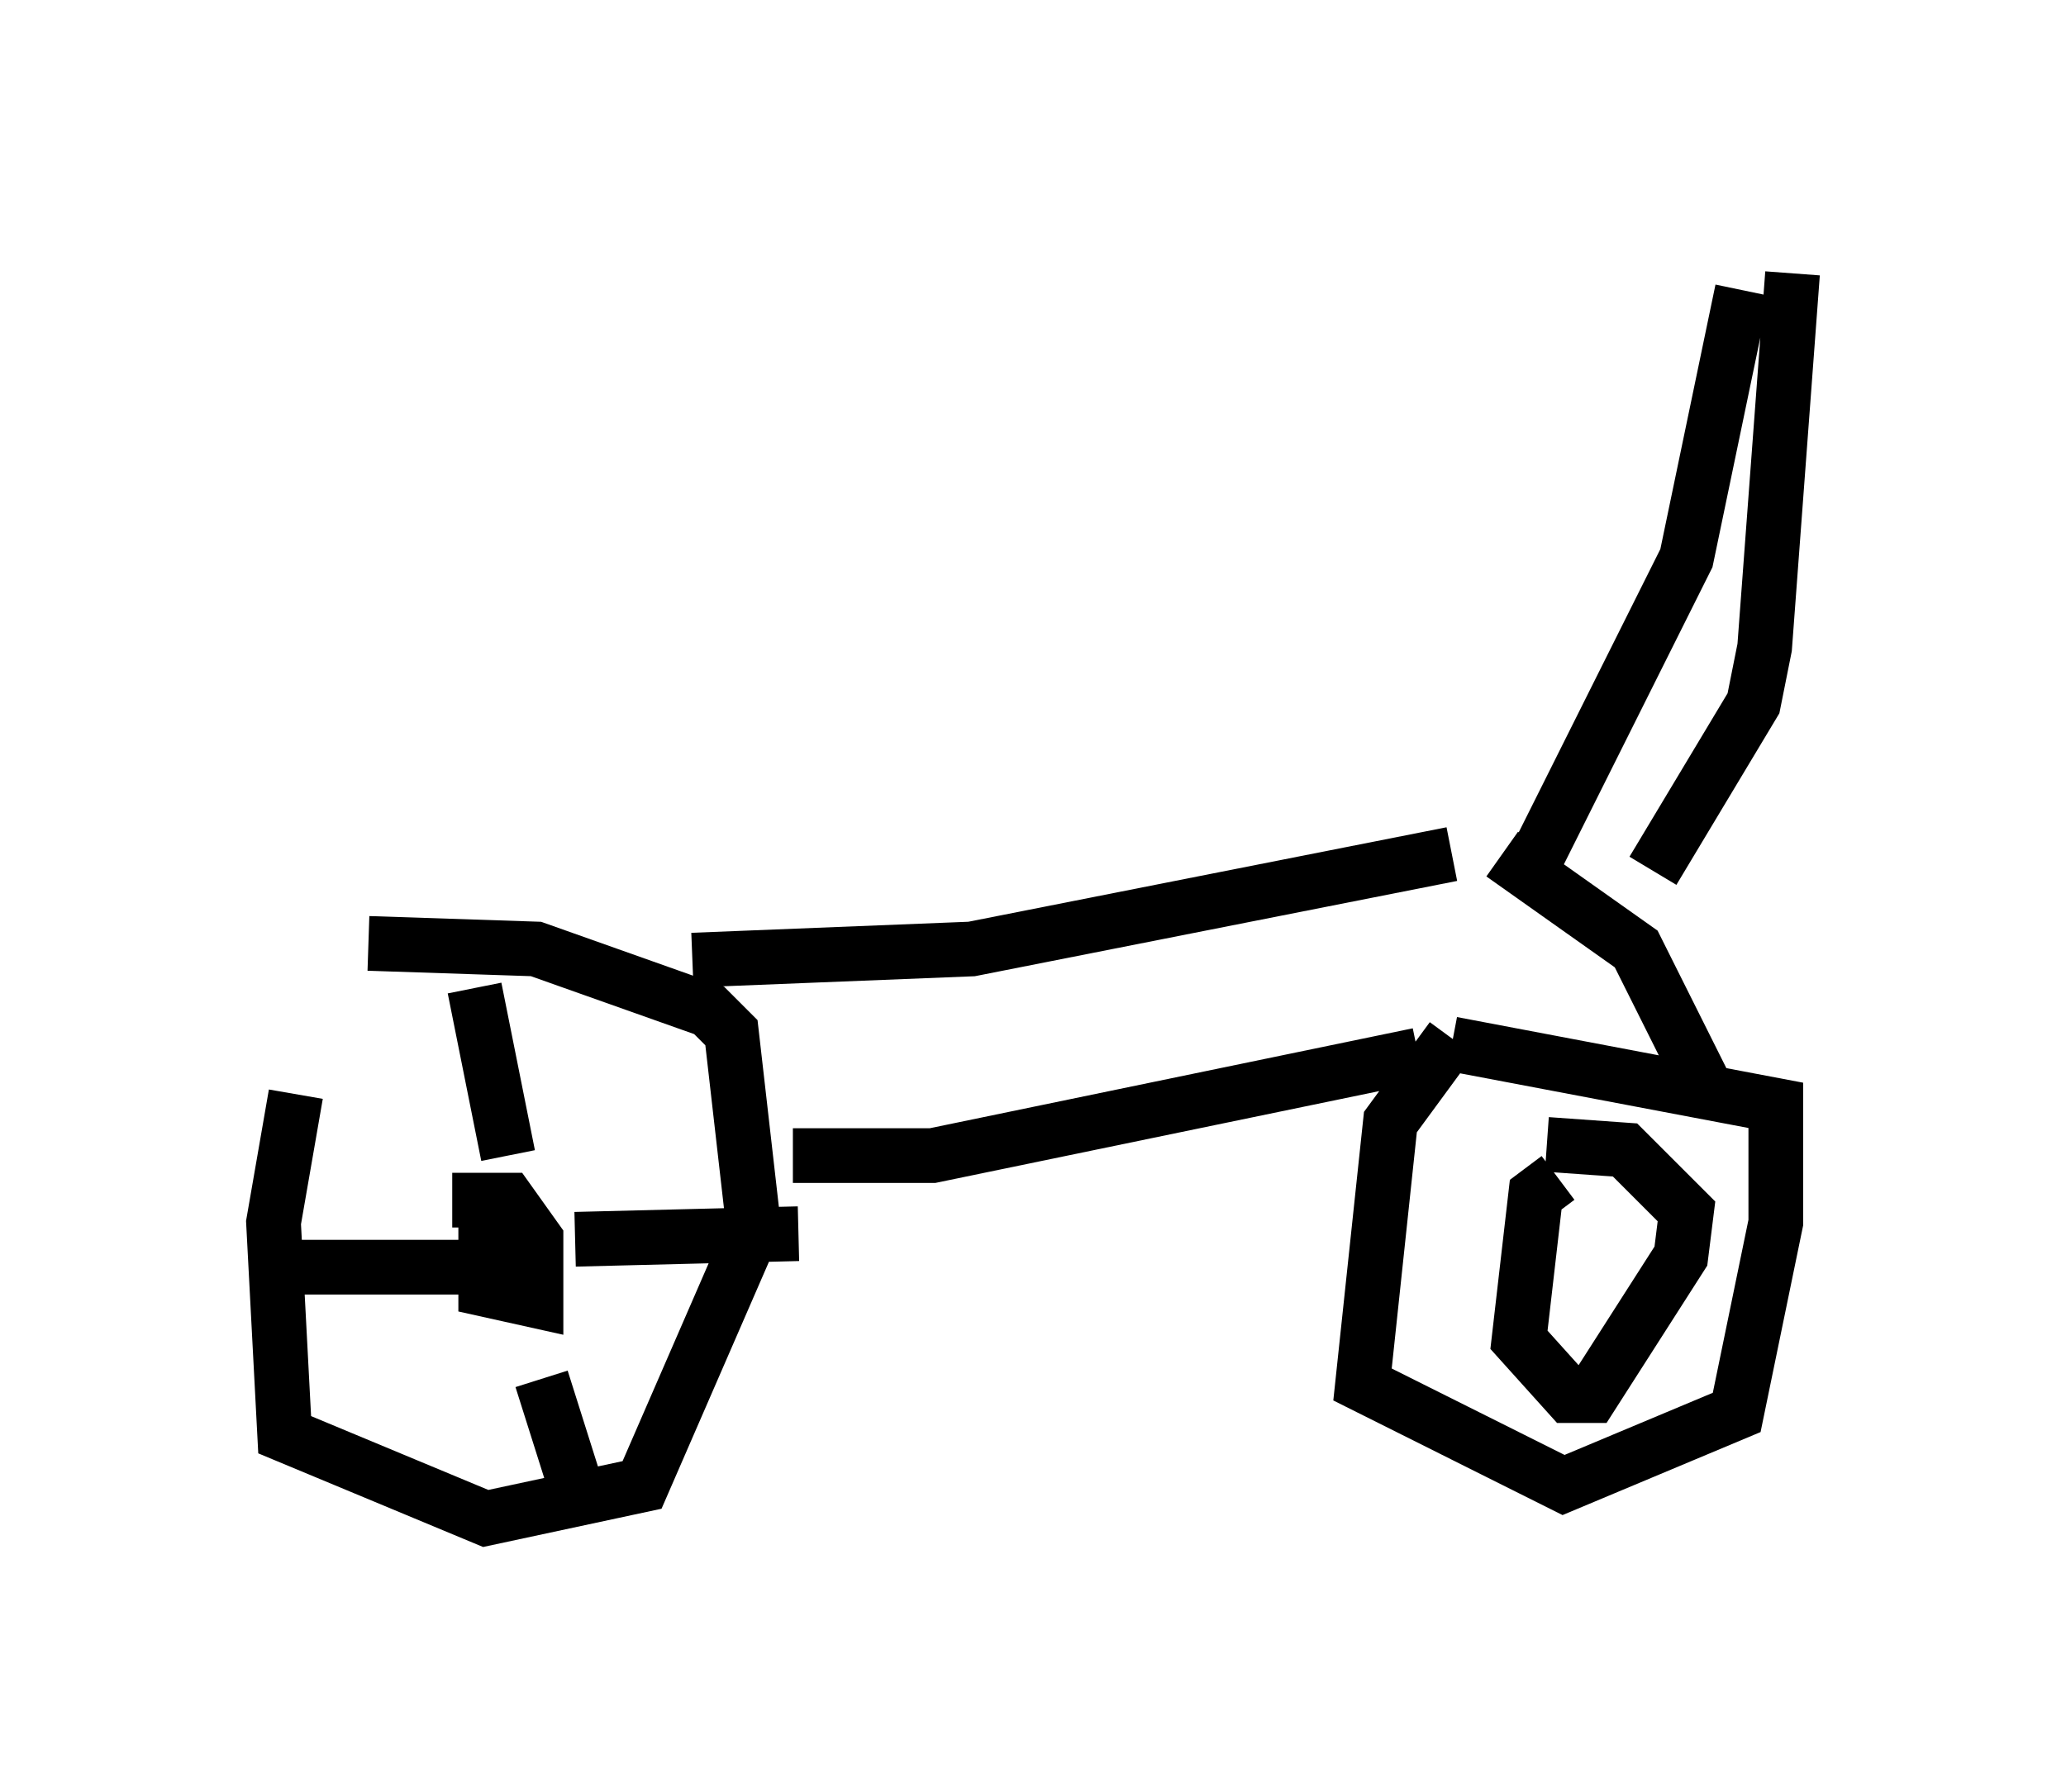 <?xml version="1.0" encoding="utf-8" ?>
<svg baseProfile="full" height="32.765" version="1.1" width="37.767" xmlns="http://www.w3.org/2000/svg" xmlns:ev="http://www.w3.org/2001/xml-events" xmlns:xlink="http://www.w3.org/1999/xlink"><defs /><rect fill="white" height="32.765" width="37.767" x="0" y="0" /><path d="M6.327, 17.863 m-0.919, 2.144 l-0.408, 2.348 0.204, 3.879 l3.675, 1.531 2.858, -0.613 l2.042, -4.696 -0.408, -3.573 l-0.408, -0.408 -3.165, -1.123 l-3.063, -0.102 m2.144, 4.594 l0.0, 1.735 0.919, 0.204 l0.0, -1.123 -0.51, -0.715 l-1.021, 0.0 m-3.063, 1.225 l3.573, 0.0 m-0.102, -5.104 l0.613, 3.063 m1.225, 1.531 l4.083, -0.102 m-4.696, 2.654 l0.613, 1.94 m2.144, -9.596 l5.104, -0.204 8.779, -1.735 m-12.046, 5.513 l2.552, 0.0 8.881, -1.838 m0.613, -0.306 l-1.123, 1.531 -0.51, 4.798 l3.675, 1.838 3.165, -1.327 l0.715, -3.471 0.0, -2.144 l-5.921, -1.123 m1.94, 2.45 l-0.408, 0.306 -0.306, 2.654 l0.919, 1.021 0.408, 0.0 l1.633, -2.552 0.102, -0.817 l-1.123, -1.123 -1.429, -0.102 m-0.817, -5.308 l2.45, 1.735 1.327, 2.654 m-3.165, -4.288 l2.756, -5.513 1.021, -4.9 m-1.633, 10.617 l1.838, -3.063 0.204, -1.021 l0.51, -6.84 " fill="none" stroke="black" stroke-width="1" /></svg>